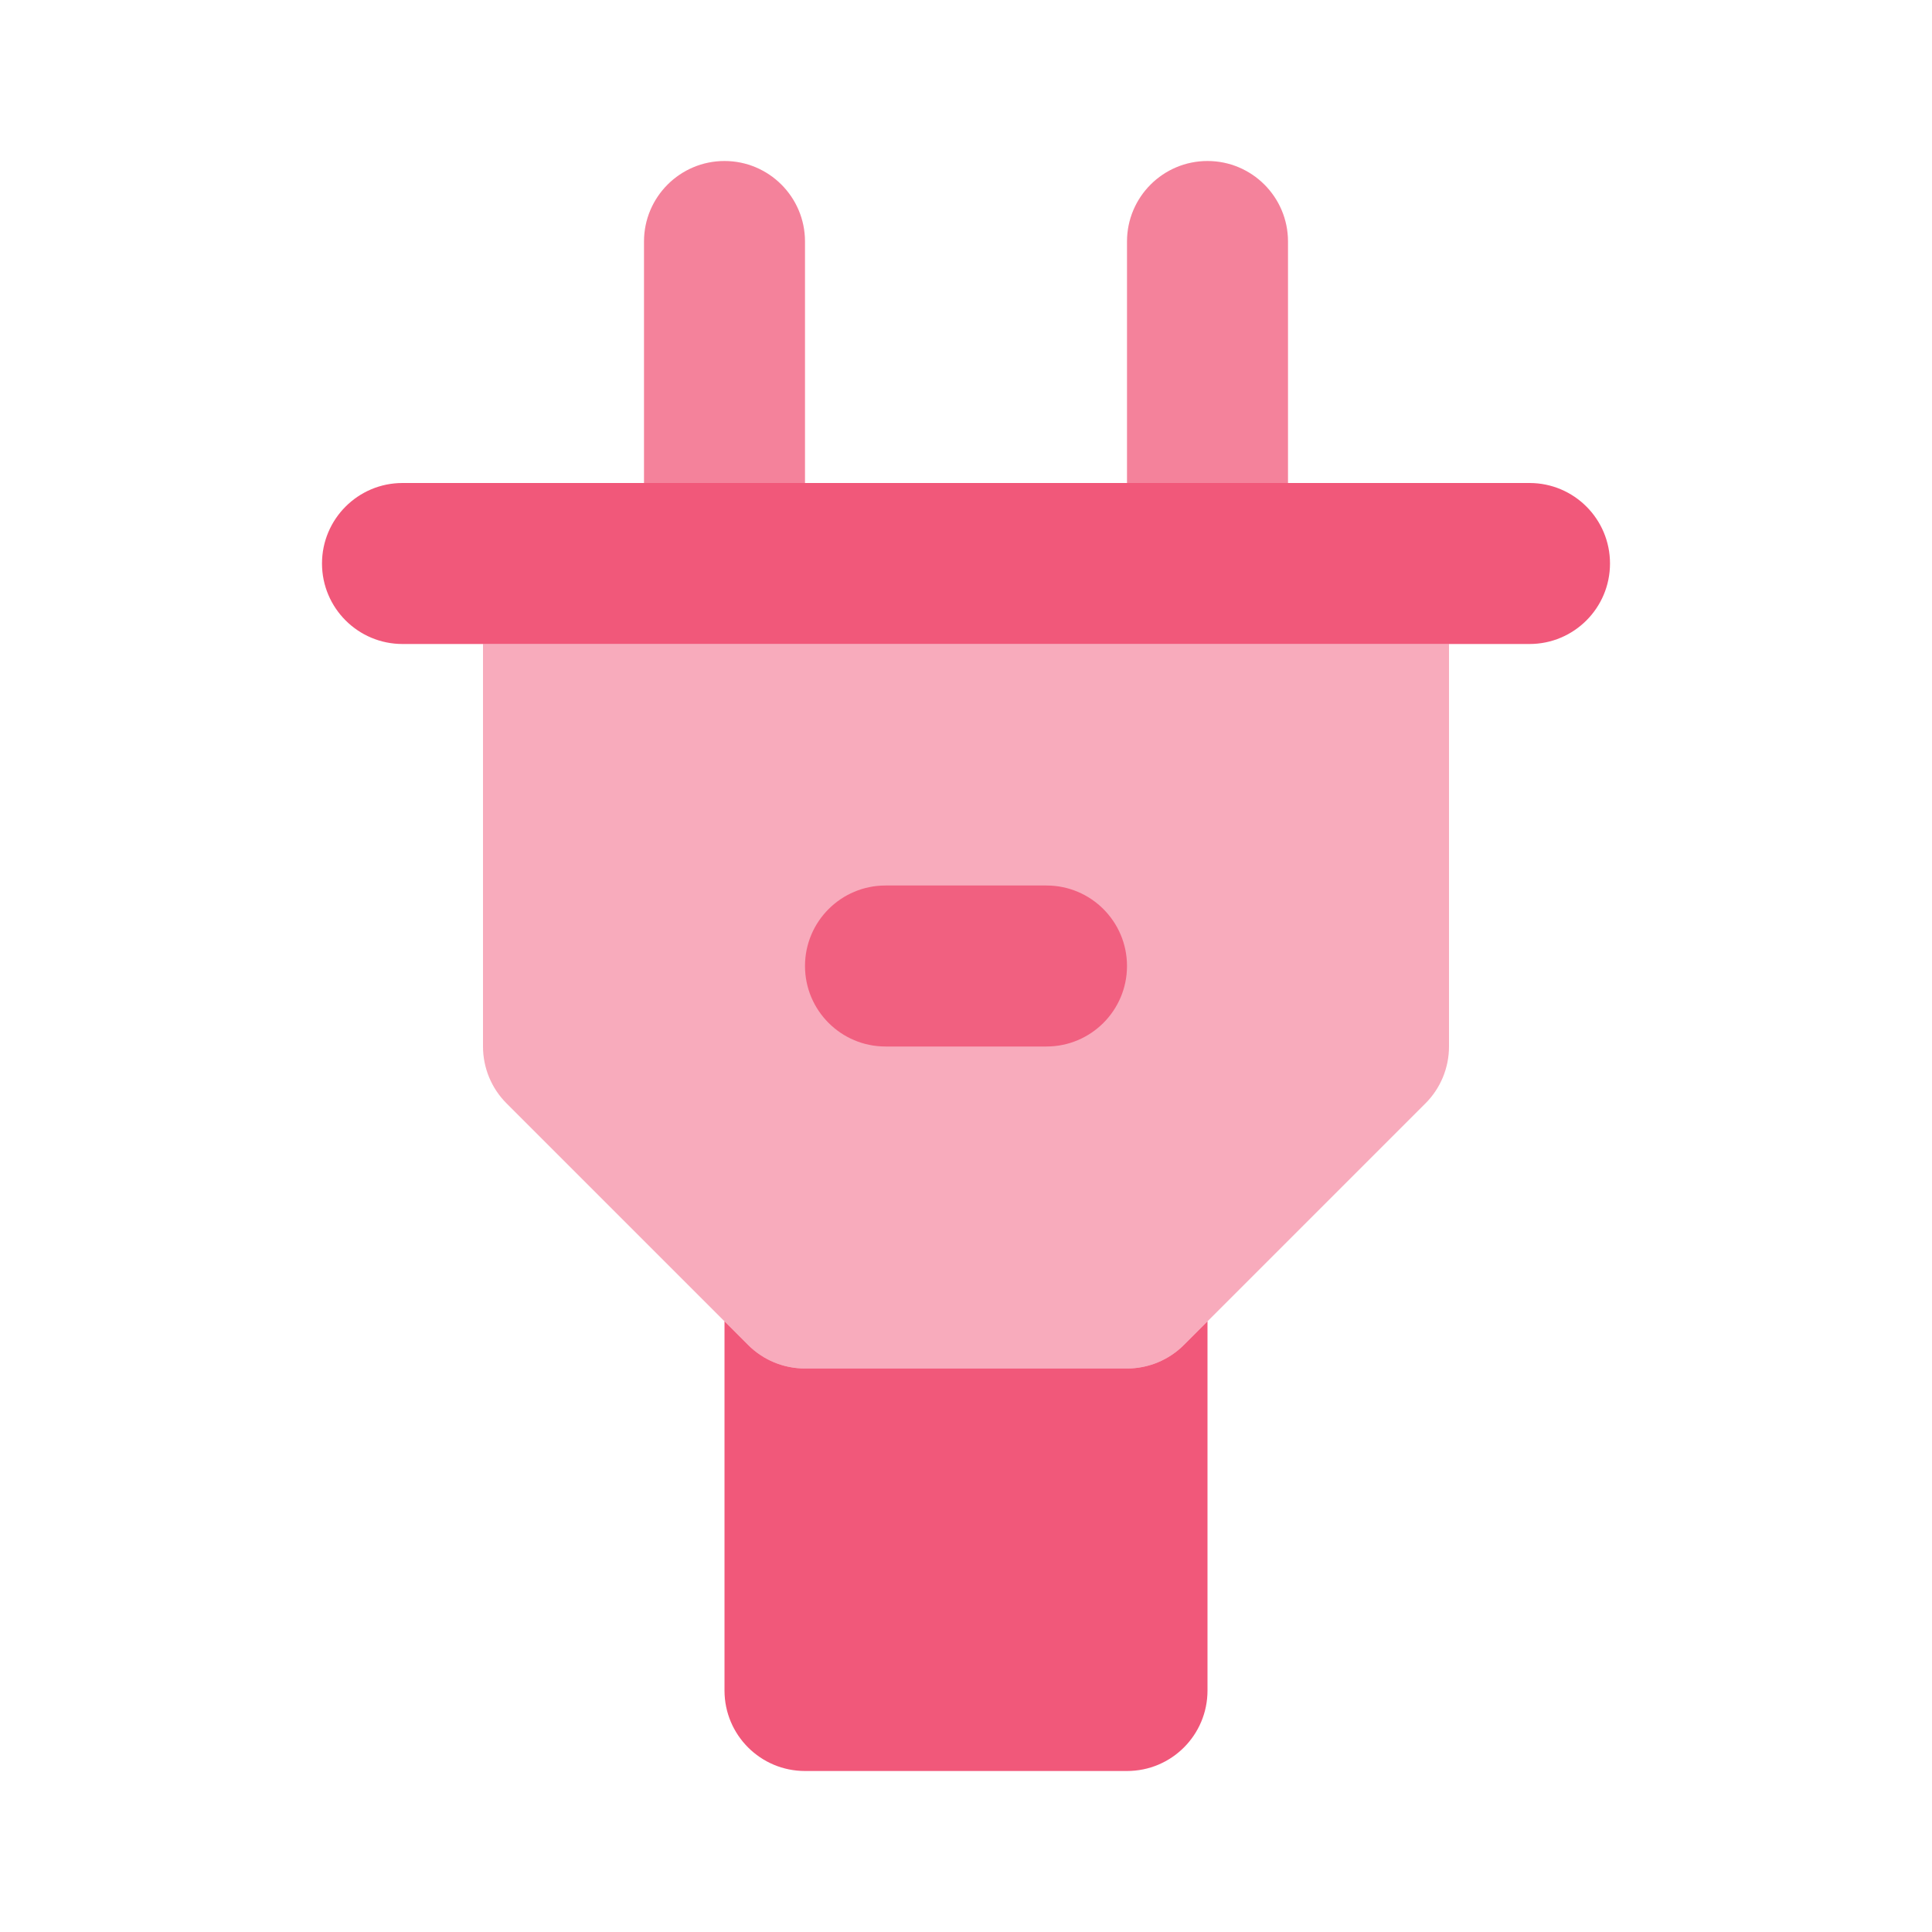 <?xml version="1.0" encoding="utf-8"?>
<!-- Generator: Adobe Illustrator 24.1.0, SVG Export Plug-In . SVG Version: 6.00 Build 0)  -->
<svg version="1.1" id="Layer_1" xmlns="http://www.w3.org/2000/svg" xmlns:xlink="http://www.w3.org/1999/xlink" x="0px" y="0px"
	 viewBox="0 0 24 24" style="enable-background:new 0 0 24 24;" xml:space="preserve">
<style type="text/css">
	.st0{fill:rgba(237, 47, 89, 0.8);}
	.st1{fill:rgba(237, 47, 89, 0.6);}
	.st2{fill:rgba(237, 47, 89, 0.4);}
</style>
<g>
	<path class="st0" d="M19,8H5C4.448,8,4,7.552,4,7s0.448-1,1-1h14c0.553,0,1,0.448,1,1S19.553,8,19,8z"/>
</g>
<g>
	<path class="st1" d="M16,6V3c0-0.552-0.448-1-1-1s-1,0.448-1,1v3H16z"/>
	<path class="st1" d="M10,6V3c0-0.552-0.448-1-1-1S8,2.448,8,3v3H10z"/>
</g>
<path class="st2" d="M6,8v5c0,0.265,0.105,0.52,0.293,0.707l3,3C9.48,16.895,9.735,17,10,17h4
	c0.265,0,0.52-0.105,0.707-0.293l3-3C17.895,13.52,18,13.265,18,13V8H6z"/>
<path class="st0" d="M14.707,16.707C14.52,16.895,14.265,17,14,17h-4c-0.265,0-0.52-0.105-0.707-0.293
	L9,16.414V21c0,0.553,0.448,1,1,1h4c0.553,0,1-0.447,1-1v-4.586L14.707,16.707z"/>
<path class="st1" d="M13,13h-2c-0.552,0-1-0.448-1-1s0.448-1,1-1h2c0.552,0,1,0.448,1,1S13.552,13,13,13z"/>
</svg>
